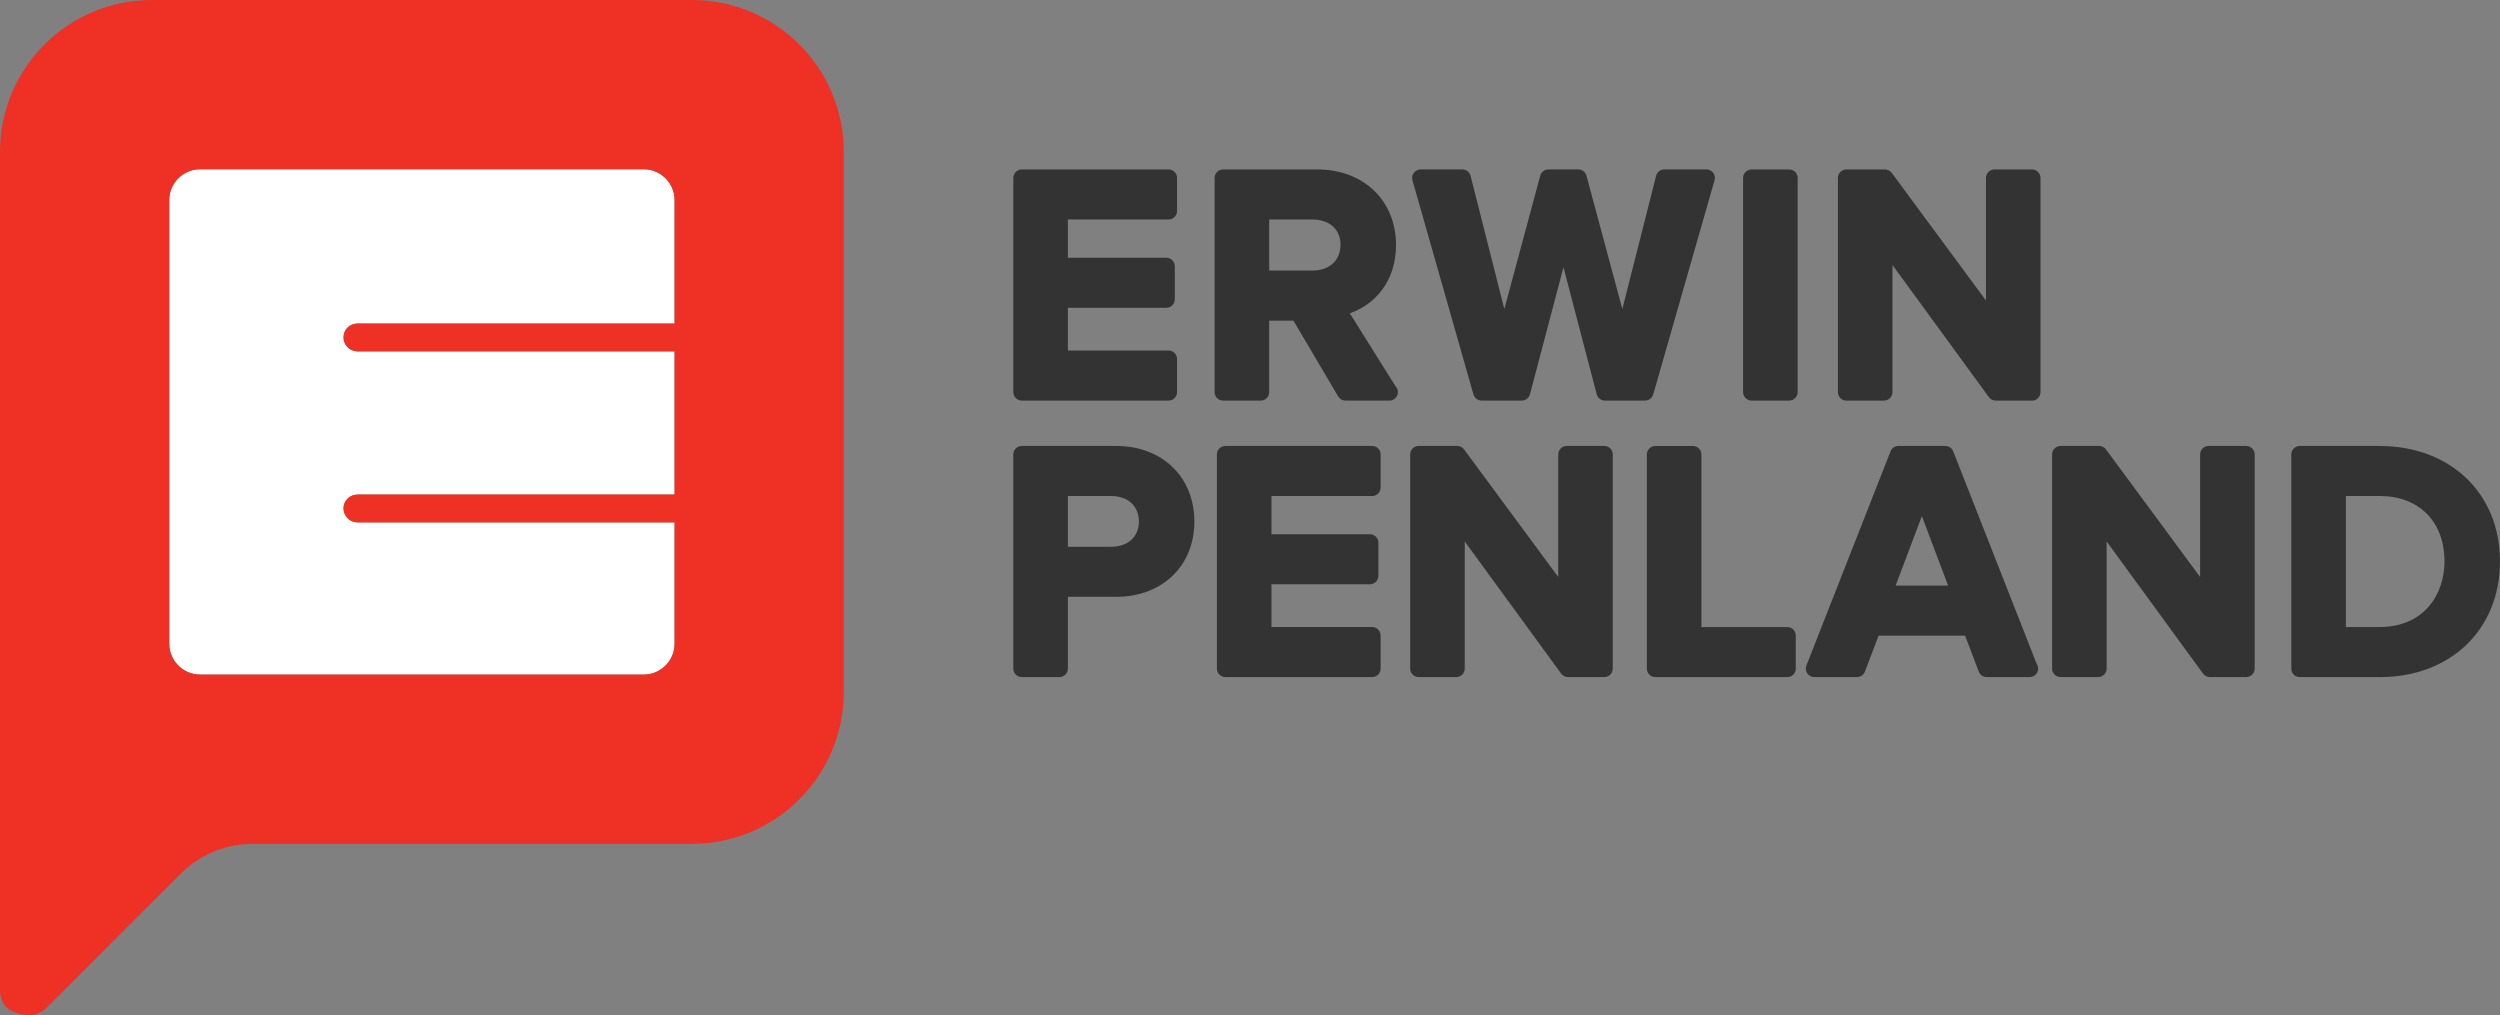 <?xml version="1.0" encoding="utf-8"?>
<!-- Generator: Adobe Illustrator 17.0.0, SVG Export Plug-In . SVG Version: 6.00 Build 0)  -->
<!DOCTYPE svg PUBLIC "-//W3C//DTD SVG 1.1//EN" "http://www.w3.org/Graphics/SVG/1.1/DTD/svg11.dtd">
<svg version="1.1" id="Layer_1" xmlns="http://www.w3.org/2000/svg" xmlns:xlink="http://www.w3.org/1999/xlink" x="0px" y="0px"
	 width="128.464px" height="52.164px" viewBox="0 0 128.464 52.164" enable-background="new 0 0 128.464 52.164"
	 xml:space="preserve">
<rect x="0" y="0" width="128.464" height="52.164" fill="#808080" stroke="none"/>
<g>
	<path fill="#FFFFFF" d="M17.651,17.333c0-0.399,0.324-0.708,0.723-0.708h16.29v-6.344c0-0.872-0.713-1.584-1.584-1.584H10.281
		c-0.871,0-1.584,0.712-1.584,1.584v22.798c0,0.872,0.713,1.585,1.584,1.585H33.08c0.871,0,1.584-0.713,1.584-1.585v-6.235h-16.29
		c-0.398,0-0.723-0.324-0.723-0.723c0-0.397,0.324-0.708,0.723-0.708h16.29v-7.358h-16.29
		C17.976,18.055,17.651,17.731,17.651,17.333z"/>
	<g>
		<path fill="#EE3124" d="M35.556,0H7.806C3.495,0,0,3.494,0,7.805c0,0,0,43.044,0,43.101c0,0.28,0.091,0.539,0.243,0.751
			c0.234,0.331,0.837,0.508,1.275,0.508c0.125,0,0.244-0.023,0.357-0.057c0.156-0.064,0.309-0.149,0.453-0.258l0.277-0.276
			l6.682-6.68c0.963-0.962,2.205-1.468,3.466-1.529c0,0,0.001-0.002,0.001-0.004c0.033,0,0.07,0,0.103,0
			c0.1-0.003,0.199-0.003,0.299,0c4.725,0,22.398,0,22.398,0c4.311,0,7.805-3.494,7.805-7.806V7.805C43.36,3.494,39.866,0,35.556,0z
			 M34.664,33.079c0,0.872-0.713,1.585-1.584,1.585H10.281c-0.871,0-1.584-0.713-1.584-1.585V10.281
			c0-0.872,0.713-1.584,1.584-1.584H33.08c0.871,0,1.584,0.712,1.584,1.584v6.344h-16.29c-0.398,0-0.723,0.309-0.723,0.708
			c0,0.398,0.324,0.722,0.723,0.722h16.29v7.358h-16.29c-0.398,0-0.723,0.311-0.723,0.708c0,0.398,0.324,0.723,0.723,0.723h16.29
			V33.079z"/>
	</g>
	<g>
		<path fill="none" d="M58.521,26.8c0-0.797-0.562-1.312-1.429-1.312h-2.22v2.608h2.22C57.96,28.096,58.521,27.588,58.521,26.8z"/>
		<polygon fill="none" points="97.407,30.093 100.105,30.093 98.757,26.517 		"/>
		<path fill="none" d="M68.883,12.575c0-0.788-0.566-1.296-1.444-1.296h-2.22v2.624h2.22C68.316,13.903,68.883,13.382,68.883,12.575
			z"/>
		<path fill="none" d="M122.286,25.488h-1.741v6.733h1.724c2.309,0,3.343-1.695,3.343-3.375
			C125.611,26.807,124.307,25.488,122.286,25.488z"/>
		<path fill="#333333" d="M52.507,20.585h7.541c0.24,0,0.436-0.196,0.436-0.437v-1.7c0-0.24-0.195-0.436-0.436-0.436h-5.175v-2.196
			h5.058c0.241,0,0.437-0.196,0.437-0.438v-1.698c0-0.241-0.195-0.437-0.437-0.437h-5.058v-1.965h5.175
			c0.24,0,0.436-0.196,0.436-0.437V9.144c0-0.241-0.195-0.437-0.436-0.437h-7.541c-0.241,0-0.437,0.195-0.437,0.437v11.005
			C52.07,20.389,52.266,20.585,52.507,20.585z"/>
		<path fill="#333333" d="M69.362,16.099c1.26-0.44,2.373-1.613,2.373-3.507c0-2.287-1.665-3.885-4.049-3.885h-4.834
			c-0.241,0-0.438,0.195-0.438,0.437v11.005c0,0.24,0.196,0.437,0.438,0.437h1.93c0.241,0,0.437-0.196,0.437-0.437v-3.672h1.245
			l2.299,3.893c0.078,0.134,0.221,0.216,0.375,0.216h2.244c0.004,0,0.01,0,0.012,0c0.242,0,0.437-0.196,0.437-0.437
			c0-0.119-0.047-0.227-0.124-0.305L69.362,16.099z M65.219,11.279h2.22c0.878,0,1.444,0.508,1.444,1.296
			c0,0.807-0.566,1.328-1.444,1.328h-2.22V11.279z"/>
		<path fill="#333333" d="M84.952,20.268l3.151-11.005c0.038-0.132,0.011-0.273-0.07-0.383c-0.083-0.11-0.212-0.174-0.349-0.174
			h-2.162c-0.199,0-0.374,0.136-0.422,0.329l-1.735,6.846l-1.843-6.851c-0.052-0.191-0.225-0.324-0.421-0.324h-1.535
			c-0.196,0-0.37,0.133-0.421,0.324l-1.844,6.851l-1.734-6.846c-0.049-0.193-0.223-0.329-0.422-0.329h-2.145
			c-0.138,0-0.267,0.064-0.35,0.174c-0.082,0.109-0.108,0.251-0.07,0.382l3.134,11.005c0.053,0.188,0.225,0.317,0.419,0.317h2.063
			c0.198,0,0.372-0.135,0.423-0.325l1.721-6.527l1.707,6.525c0.051,0.192,0.224,0.327,0.422,0.327h2.064
			C84.728,20.585,84.899,20.455,84.952,20.268z"/>
		<path fill="#333333" d="M90.007,20.585h1.93c0.241,0,0.437-0.196,0.437-0.437V9.144c0-0.241-0.195-0.437-0.437-0.437h-1.93
			c-0.241,0-0.438,0.195-0.438,0.437v11.005C89.569,20.389,89.766,20.585,90.007,20.585z"/>
		<path fill="#333333" d="M104.417,8.707h-1.932c-0.24,0-0.435,0.195-0.435,0.437v6.297l-4.84-6.556
			c-0.082-0.111-0.213-0.178-0.35-0.178h-1.981c-0.241,0-0.437,0.195-0.437,0.437v11.005c0,0.24,0.195,0.437,0.437,0.437h1.931
			c0.24,0,0.436-0.196,0.436-0.437v-6.531l4.953,6.788c0.082,0.113,0.214,0.18,0.353,0.18h1.865c0.24,0,0.436-0.196,0.436-0.437
			V9.144C104.853,8.902,104.657,8.707,104.417,8.707z"/>
		<path fill="#333333" d="M57.356,22.916h-4.85c-0.241,0-0.437,0.195-0.437,0.435v11.005c0,0.242,0.195,0.437,0.437,0.437h1.93
			c0.241,0,0.437-0.194,0.437-0.437v-3.688h2.483c2.365,0,4.018-1.591,4.018-3.868C61.374,24.513,59.722,22.916,57.356,22.916z
			 M54.873,25.488h2.22c0.867,0,1.429,0.515,1.429,1.312c0,0.788-0.562,1.296-1.429,1.296h-2.22V25.488z"/>
		<path fill="#333333" d="M70.507,22.916h-7.539c-0.241,0-0.437,0.195-0.437,0.435v11.005c0,0.242,0.195,0.437,0.437,0.437h7.539
			c0.242,0,0.437-0.194,0.437-0.437v-1.699c0-0.241-0.195-0.437-0.437-0.437h-5.172v-2.196h5.058c0.241,0,0.437-0.194,0.437-0.436
			v-1.7c0-0.241-0.195-0.435-0.437-0.435h-5.058v-1.965h5.172c0.242,0,0.437-0.195,0.437-0.436v-1.7
			C70.944,23.111,70.749,22.916,70.507,22.916z"/>
		<path fill="#333333" d="M82.438,22.916h-1.931c-0.24,0-0.436,0.195-0.436,0.435v6.297l-4.84-6.556
			c-0.082-0.111-0.212-0.177-0.352-0.177h-1.979c-0.241,0-0.437,0.195-0.437,0.435v11.005c0,0.242,0.195,0.437,0.437,0.437h1.931
			c0.24,0,0.436-0.194,0.436-0.437v-6.531l4.953,6.789c0.082,0.112,0.214,0.179,0.353,0.179h1.864c0.24,0,0.436-0.194,0.436-0.437
			V23.351C82.873,23.111,82.678,22.916,82.438,22.916z"/>
		<path fill="#333333" d="M91.843,32.221h-4.415v-8.869c0-0.24-0.195-0.435-0.437-0.435h-1.93c-0.24,0-0.436,0.195-0.436,0.435
			v11.005c0,0.242,0.195,0.437,0.436,0.437h6.781c0.24,0,0.435-0.194,0.435-0.437v-1.699C92.278,32.416,92.083,32.221,91.843,32.221
			z"/>
		<path fill="#333333" d="M100.367,23.192c-0.065-0.167-0.228-0.276-0.407-0.276h-2.408c-0.18,0-0.34,0.109-0.405,0.276
			l-4.323,11.005c-0.053,0.135-0.036,0.286,0.045,0.405c0.081,0.119,0.217,0.19,0.361,0.19h2.193c0.182,0,0.344-0.112,0.408-0.28
			l0.702-1.848h4.446l0.702,1.848c0.064,0.168,0.227,0.28,0.407,0.28h2.194c0.005,0.001,0.009,0.001,0.011,0
			c0.242,0,0.438-0.194,0.438-0.437c0-0.091-0.028-0.175-0.076-0.245L100.367,23.192z M100.105,30.093h-2.698l1.35-3.575
			L100.105,30.093z"/>
		<path fill="#333333" d="M115.421,22.916h-1.93c-0.241,0-0.437,0.195-0.437,0.435v6.297l-4.839-6.556
			c-0.082-0.111-0.213-0.177-0.352-0.177h-1.979c-0.24,0-0.436,0.195-0.436,0.435v11.005c0,0.242,0.195,0.437,0.436,0.437h1.931
			c0.24,0,0.436-0.194,0.436-0.437v-6.531l4.953,6.789c0.082,0.112,0.213,0.179,0.353,0.179h1.864c0.241,0,0.437-0.194,0.437-0.437
			V23.351C115.857,23.111,115.662,22.916,115.421,22.916z"/>
		<path fill="#333333" d="M122.268,22.916h-4.091c-0.241,0-0.437,0.195-0.437,0.435v11.005c0,0.242,0.195,0.437,0.437,0.437h4.108
			c3.638,0,6.178-2.445,6.178-5.947C128.464,25.354,125.917,22.916,122.268,22.916z M125.611,28.846c0,1.68-1.034,3.375-3.343,3.375
			h-1.724v-6.733h1.741C124.307,25.488,125.611,26.807,125.611,28.846z"/>
	</g>
</g>
<polygon display="none" opacity="0.5" fill="#5D5E5E" points="2.04,52.139 9.287,44.892 9.287,52.139 "/>
<path display="none" opacity="0.5" fill="#5D5E5E" d="M9.287,52.139h5.227V43.36c0,0-1.099,0-1.818,0
	c-0.719,0-2.31,0.432-3.409,1.531C9.287,45.789,9.287,52.139,9.287,52.139z"/>
<rect x="0" y="48.289" display="none" fill="#5D5E5E" width="2.914" height="3.85"/>
</svg>
